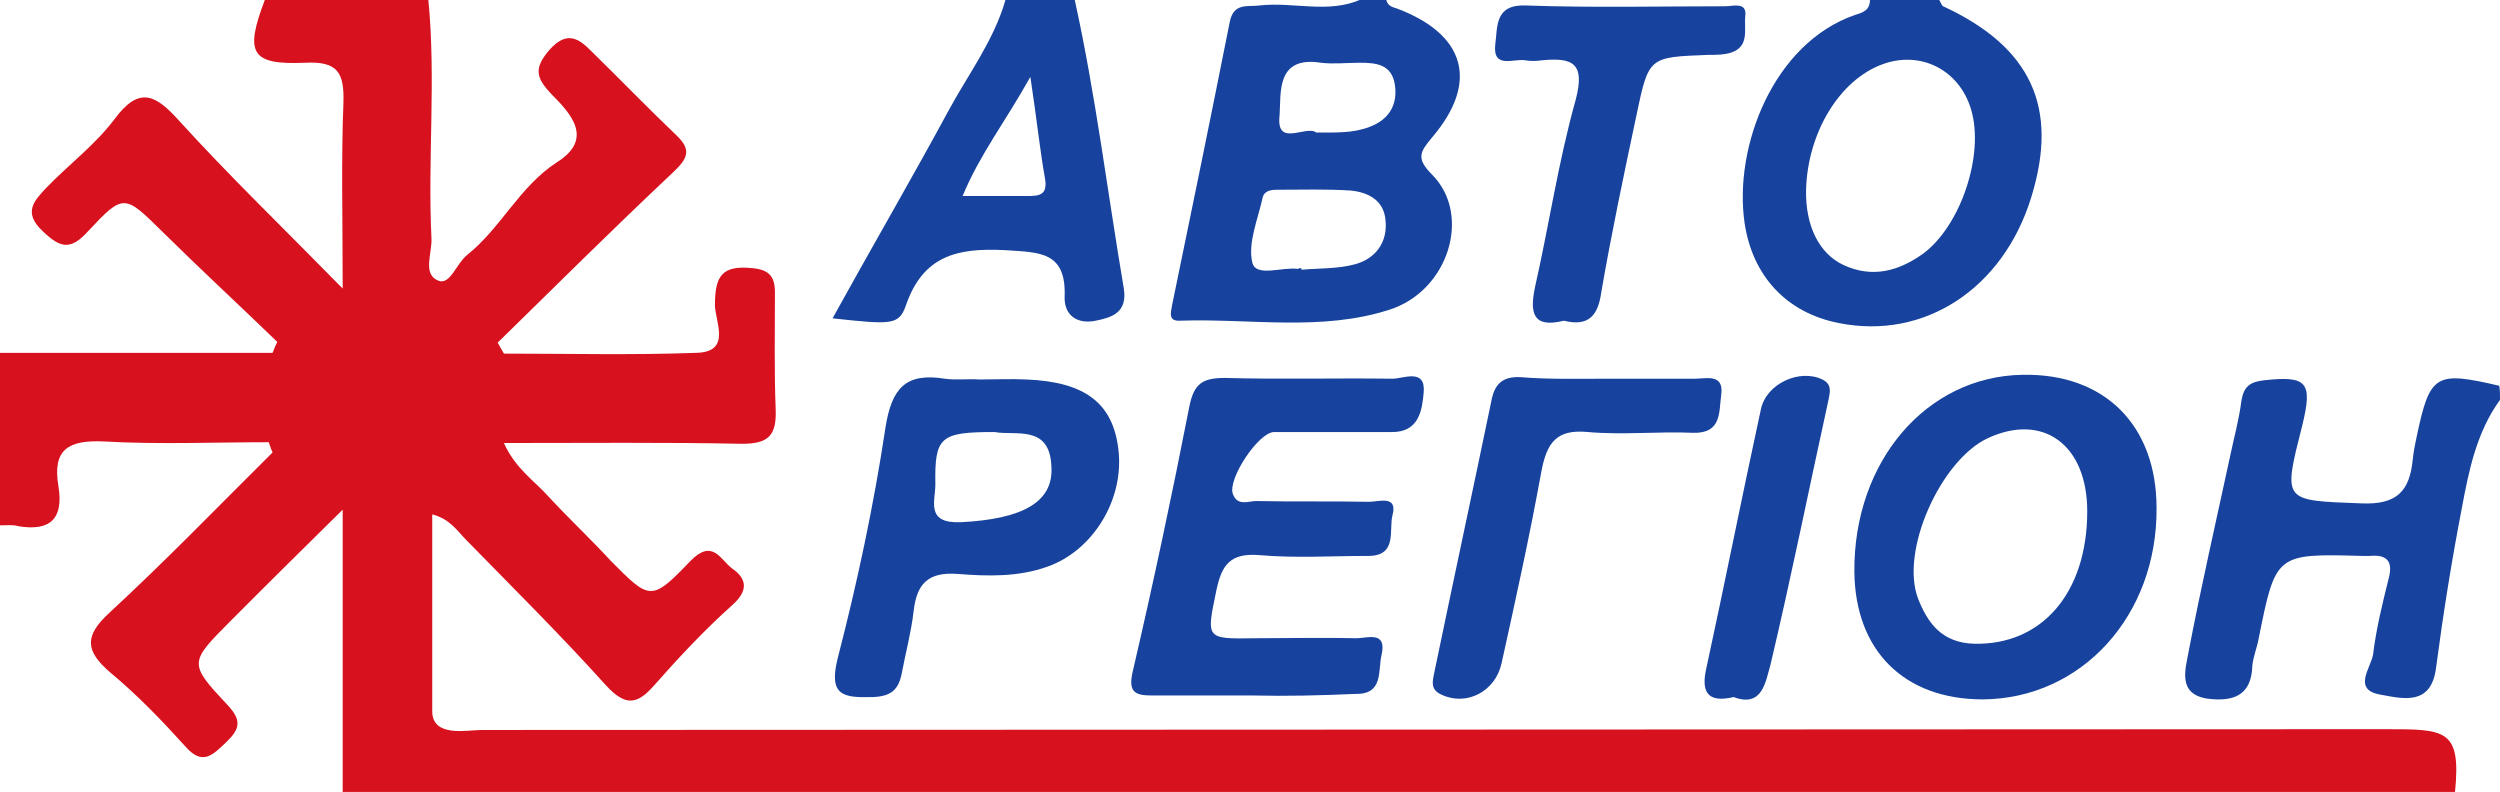 <svg width="161" height="51" viewBox="0 0 161 51" fill="none" xmlns="http://www.w3.org/2000/svg">
<g clip-path="url(#clip0_4_1105)">
<path d="M153.642 46.96C157.504 46.96 158.504 46.96 158.103 51C156.598 51 25.529 51 22.069 51C22.069 45.092 22.069 39.184 22.069 32.822C19.36 35.498 17.053 37.77 14.796 40.043C12.188 42.668 12.138 42.719 14.646 45.395C15.598 46.405 15.448 46.96 14.545 47.819C13.693 48.627 13.04 49.334 11.937 48.071C10.432 46.405 8.878 44.789 7.122 43.325C5.467 41.911 5.417 40.952 7.072 39.437C10.683 36.104 14.094 32.569 17.555 29.136C17.454 28.934 17.404 28.732 17.304 28.479C13.743 28.479 10.232 28.631 6.671 28.429C4.414 28.328 3.36 28.934 3.762 31.307C4.113 33.428 3.21 34.236 1.154 33.882C0.853 33.781 0.401 33.832 0 33.832C0 30.145 0 26.409 0 22.723C5.868 22.723 11.686 22.723 17.555 22.723C17.655 22.47 17.755 22.218 17.855 22.016C15.398 19.643 12.89 17.32 10.483 14.947C8.025 12.523 7.975 12.422 5.668 14.896C4.564 16.108 3.912 16.007 2.759 14.896C1.455 13.684 2.207 12.927 2.959 12.119C4.414 10.604 6.119 9.342 7.373 7.675C8.978 5.504 10.031 6.11 11.536 7.776C14.746 11.311 18.206 14.644 22.069 18.582C22.069 14.088 21.968 10.301 22.119 6.564C22.169 4.646 21.717 3.939 19.661 4.04C16.15 4.191 15.749 3.434 17.053 0C20.564 0 24.075 0 27.586 0C28.087 5.1 27.535 10.251 27.786 15.351C27.836 16.31 27.184 17.673 28.238 18.077C28.99 18.38 29.391 16.966 30.093 16.411C32.25 14.694 33.454 12.018 35.861 10.453C38.269 8.938 36.764 7.322 35.51 6.059C34.507 4.999 34.357 4.393 35.41 3.181C36.513 1.969 37.266 2.474 38.068 3.282C39.924 5.1 41.73 6.968 43.585 8.736C44.589 9.695 44.237 10.251 43.335 11.109C39.523 14.694 35.811 18.38 32.05 22.066C32.2 22.319 32.3 22.521 32.451 22.773C36.563 22.773 40.727 22.874 44.839 22.723C47.146 22.672 46.043 20.703 46.043 19.643C46.043 17.774 46.494 17.067 48.45 17.269C49.554 17.37 49.905 17.825 49.905 18.835C49.905 21.359 49.855 23.884 49.955 26.409C50.005 28.025 49.504 28.58 47.798 28.58C42.783 28.479 37.817 28.53 32.451 28.53C33.203 30.196 34.407 30.953 35.31 31.963C36.614 33.377 38.018 34.69 39.322 36.104C41.83 38.629 41.93 38.78 44.438 36.154C45.892 34.64 46.394 36.053 47.146 36.609C48.099 37.265 48.2 38.023 47.197 38.932C45.391 40.547 43.736 42.315 42.131 44.133C41.027 45.395 40.275 45.496 39.021 44.133C36.112 40.901 33.002 37.821 29.993 34.741C29.441 34.185 28.99 33.428 27.836 33.125C27.836 37.467 27.836 41.658 27.836 45.799C27.836 47.516 30.09 47.011 30.993 47.011" fill="#D7111D"/>
<path d="M89.277 -4.20548e-05C89.378 0.404 89.678 0.454 89.98 0.555C94.393 2.222 95.246 5.302 92.237 8.837C91.434 9.796 91.183 10.2 92.237 11.26C94.794 13.836 93.29 18.734 89.478 19.945C85.114 21.359 80.5 20.501 76.036 20.652C75.234 20.703 75.384 20.198 75.484 19.642C76.738 13.583 77.992 7.473 79.196 1.414C79.447 0.151 80.35 0.454 81.102 0.353C83.309 0.101 85.566 0.909 87.672 -0.051C88.274 -4.20548e-05 88.776 -4.20548e-05 89.277 -4.20548e-05ZM83.81 17.269C83.81 17.32 83.81 17.32 83.81 17.37C84.964 17.269 86.168 17.32 87.271 17.017C88.575 16.663 89.378 15.603 89.227 14.189C89.127 12.876 88.073 12.371 86.97 12.27C85.415 12.169 83.81 12.22 82.255 12.22C81.854 12.22 81.403 12.27 81.302 12.775C81.002 14.139 80.35 15.653 80.65 16.916C80.901 17.875 82.556 17.168 83.61 17.32C83.61 17.269 83.71 17.269 83.81 17.269ZM84.763 8.534C86.017 8.534 87.121 8.584 88.174 8.18C89.428 7.726 90.03 6.766 89.829 5.453C89.628 4.141 88.625 4.04 87.572 4.04C86.719 4.04 85.867 4.141 85.064 4.04C82.155 3.585 82.506 6.009 82.406 7.423C82.155 9.544 84.111 8.029 84.763 8.534Z" fill="#17429D"/>
<path d="M124.887 0C124.988 0.151 125.038 0.353 125.138 0.404C130.806 3.03 132.611 6.918 130.806 12.725C129 18.582 123.934 21.915 118.417 20.804C115.057 20.148 112.85 17.774 112.349 14.341C111.646 9.443 114.204 2.777 119.471 0.959C119.972 0.808 120.424 0.656 120.424 0C121.878 0 123.383 0 124.887 0ZM116.311 12.22C116.261 14.492 117.113 16.31 118.718 17.067C120.574 17.926 122.279 17.471 123.884 16.31C126.292 14.492 127.796 9.948 126.944 7.069C126.191 4.494 123.684 3.232 121.226 4.141C118.468 5.151 116.411 8.534 116.311 12.22Z" fill="#17429D"/>
<path d="M161 25.752C159.495 27.823 158.994 30.297 158.542 32.721C157.89 36.104 157.338 39.538 156.887 42.971C156.586 45.496 154.73 44.991 153.326 44.739C151.47 44.436 152.674 43.022 152.824 42.163C153.025 40.497 153.426 38.881 153.828 37.265C154.128 36.154 153.727 35.7 152.624 35.801C152.473 35.801 152.273 35.801 152.122 35.801C146.555 35.65 146.555 35.65 145.452 41.153C145.351 41.709 145.1 42.315 145.05 42.87C145 44.89 143.696 45.193 142.141 44.991C140.235 44.688 140.737 43.123 140.938 42.012C141.74 37.821 142.693 33.68 143.596 29.489C143.847 28.277 144.198 27.015 144.348 25.803C144.499 24.894 144.9 24.591 145.803 24.49C148.561 24.187 148.962 24.591 148.26 27.419C147.006 32.367 147.006 32.216 152.072 32.418C154.379 32.519 155.182 31.61 155.382 29.59C155.433 29.085 155.533 28.58 155.633 28.126C156.486 24.086 156.837 23.884 160.95 24.843C161 25.096 161 25.399 161 25.752Z" fill="#17429D"/>
<path d="M69.215 0C70.569 6.16 71.321 12.371 72.374 18.582C72.625 20.148 71.572 20.451 70.569 20.652C69.365 20.905 68.513 20.299 68.563 19.087C68.663 16.158 66.907 16.259 64.701 16.108C61.641 15.956 59.434 16.461 58.331 19.693C57.88 20.955 57.378 20.905 53.616 20.501C56.124 15.956 58.682 11.563 61.089 7.12C62.343 4.797 63.998 2.626 64.751 0C66.205 0 67.71 0 69.215 0ZM61.992 12.624C63.497 12.624 64.851 12.624 66.155 12.624C66.907 12.624 67.459 12.573 67.309 11.563C66.958 9.594 66.757 7.574 66.356 4.949C64.751 7.827 63.096 9.948 61.992 12.624Z" fill="#17429D"/>
<path d="M80.7 44.789C78.544 44.789 76.337 44.789 74.18 44.789C73.027 44.789 72.625 44.537 72.976 43.123C74.28 37.518 75.484 31.863 76.588 26.207C76.888 24.692 77.44 24.339 78.895 24.339C82.456 24.44 86.067 24.339 89.678 24.389C90.38 24.389 91.835 23.682 91.684 25.298C91.584 26.409 91.384 27.873 89.578 27.823C87.07 27.823 84.562 27.823 82.055 27.823C81.052 27.823 79.045 30.853 79.396 31.812C79.697 32.62 80.4 32.267 80.901 32.267C83.308 32.317 85.766 32.267 88.174 32.317C88.775 32.317 90.029 31.863 89.678 33.175C89.427 34.084 90.029 35.801 88.123 35.801C85.766 35.801 83.459 35.953 81.102 35.751C79.246 35.599 78.694 36.357 78.343 37.972C77.691 41.154 77.591 41.154 80.851 41.103C83.007 41.103 85.214 41.053 87.371 41.103C88.023 41.103 89.327 40.598 88.976 42.164C88.725 43.173 89.127 44.739 87.271 44.688C85.014 44.789 82.857 44.84 80.7 44.789Z" fill="#17429D"/>
<path d="M127.697 45.041C122.631 45.041 119.471 41.911 119.421 36.811C119.371 29.741 124.036 24.238 130.255 24.137C135.521 24.035 138.882 27.368 138.882 32.721C138.932 39.639 134.067 44.991 127.697 45.041ZM134.418 32.923C134.418 28.631 131.559 26.56 127.998 28.227C124.989 29.64 122.33 35.498 123.534 38.578C124.136 40.093 125.039 41.406 127.145 41.456C131.459 41.557 134.418 38.225 134.418 32.923Z" fill="#17429D"/>
<path d="M63.096 24.439C64.099 24.439 65.102 24.389 66.105 24.439C69.867 24.591 71.672 25.954 72.023 28.934C72.425 32.165 70.368 35.498 67.409 36.508C65.553 37.164 63.597 37.114 61.691 36.962C59.735 36.811 59.033 37.619 58.833 39.386C58.682 40.699 58.331 42.012 58.08 43.325C57.88 44.385 57.428 44.84 56.224 44.89C54.319 44.941 53.315 44.84 53.967 42.315C55.221 37.467 56.275 32.519 57.027 27.52C57.428 24.995 58.331 23.985 60.839 24.389C61.591 24.49 62.343 24.389 63.096 24.439C63.096 24.389 63.096 24.389 63.096 24.439ZM64.049 27.823C60.538 27.823 60.187 28.126 60.237 31.206C60.237 32.266 59.585 33.731 61.892 33.63C65.804 33.428 67.861 32.367 67.71 30.044C67.61 27.318 65.403 28.075 64.049 27.823Z" fill="#17429D"/>
<path d="M100.712 20.653C98.706 21.157 98.506 20.148 98.857 18.481C99.759 14.492 100.361 10.402 101.465 6.463C102.117 4.04 101.264 3.686 99.258 3.888C98.907 3.939 98.556 3.939 98.255 3.888C97.502 3.737 96.098 4.494 96.299 2.828C96.449 1.717 96.249 0.253 98.305 0.354C102.568 0.505 106.831 0.404 111.095 0.404C111.596 0.404 112.499 0.101 112.399 1.01C112.298 1.818 112.7 2.979 111.496 3.383C111.044 3.535 110.493 3.535 109.991 3.535C106.179 3.686 106.179 3.636 105.377 7.473C104.574 11.261 103.772 15.048 103.12 18.835C102.919 20.299 102.317 21.057 100.712 20.653Z" fill="#17429D"/>
<path d="M103.622 24.389C105.477 24.389 107.283 24.389 109.139 24.389C109.891 24.389 111.045 24.036 110.844 25.45C110.694 26.51 110.894 27.924 109.039 27.873C106.781 27.772 104.524 28.025 102.267 27.823C100.211 27.621 99.609 28.53 99.258 30.398C98.506 34.539 97.603 38.629 96.7 42.719C96.299 44.537 94.443 45.496 92.838 44.739C92.036 44.385 92.287 43.779 92.387 43.224C93.591 37.417 94.844 31.61 96.048 25.803C96.249 24.743 96.75 24.238 97.904 24.288C99.76 24.44 101.716 24.389 103.622 24.389Z" fill="#17429D"/>
<path d="M111.647 44.89C109.941 45.294 109.54 44.537 109.891 43.022C111.095 37.467 112.198 31.913 113.402 26.358C113.753 24.692 115.91 23.733 117.364 24.44C117.966 24.743 117.866 25.197 117.766 25.702C116.512 31.408 115.358 37.164 114.004 42.87C113.703 43.88 113.502 45.597 111.647 44.89Z" fill="#17429D"/>
</g>
<defs>
<clipPath id="clip0_4_1105">
<rect width="161" height="51" fill="white"/>
</clipPath>
</defs>
</svg>
